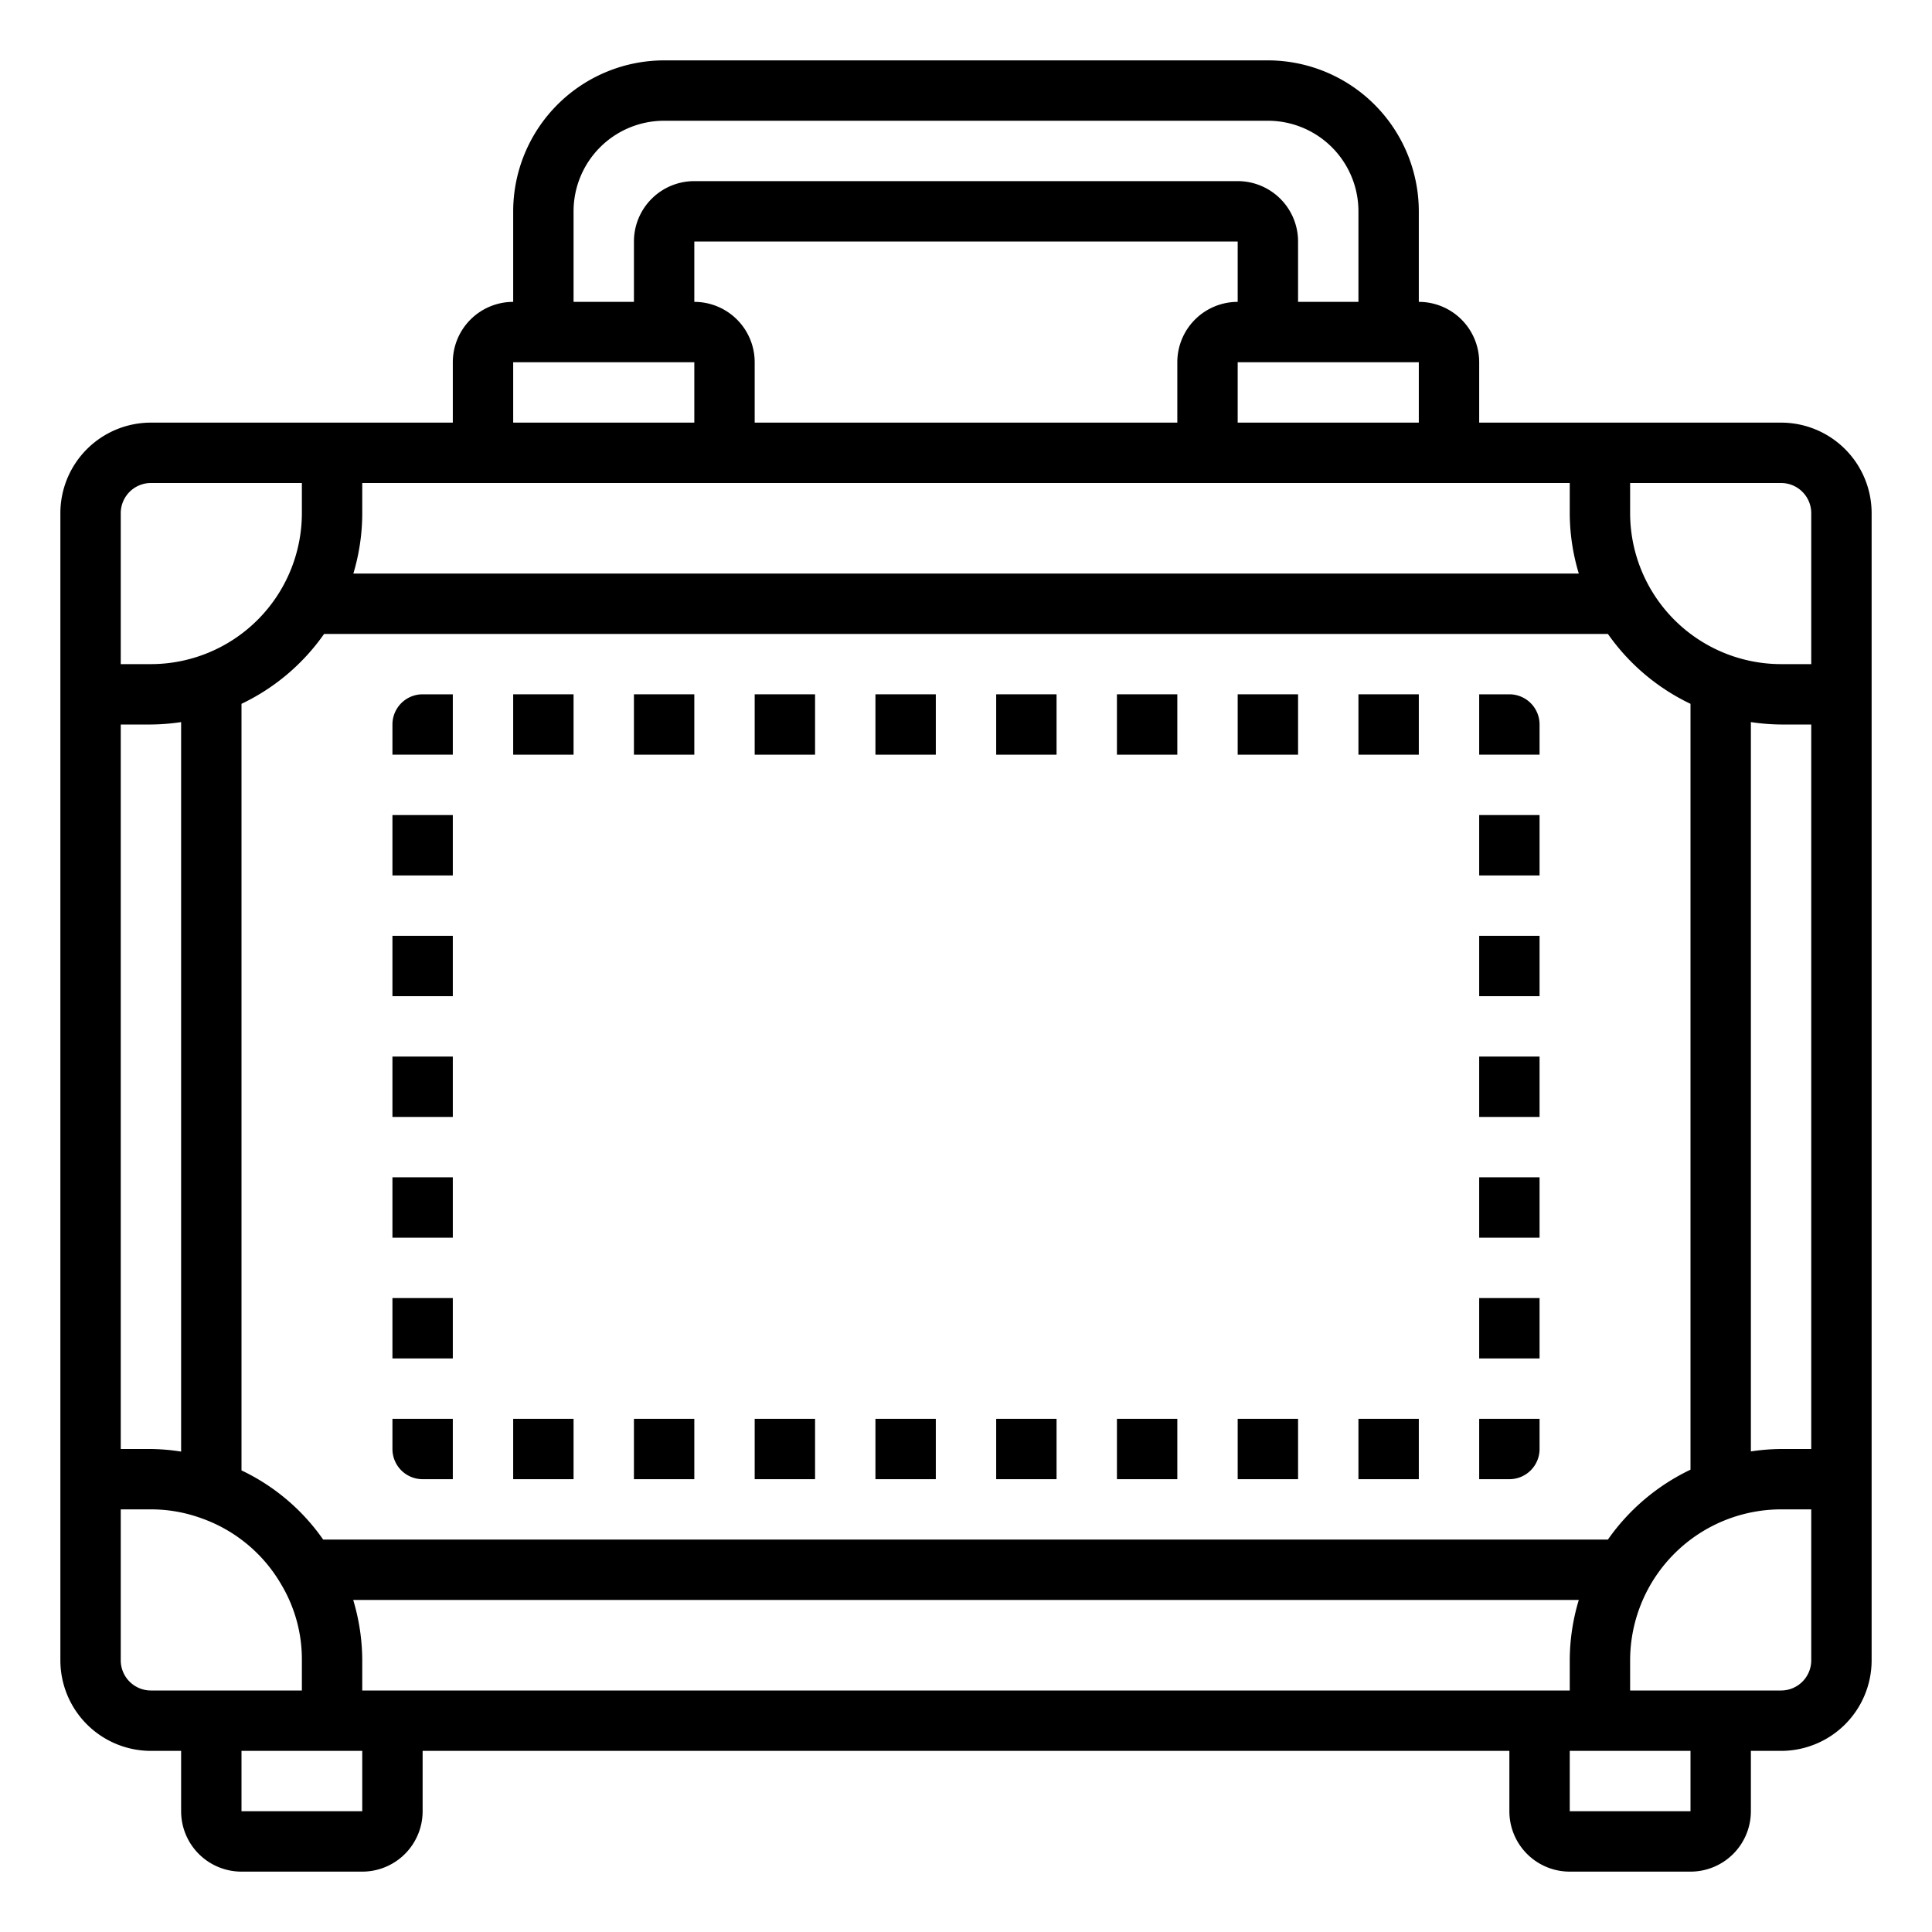 <svg xmlns="http://www.w3.org/2000/svg" viewBox="0 0 64 64" x="0px" y="0px"><g data-name="Travel"><path d="M59,14H49V12a2,2,0,0,0-2-2V7a5.006,5.006,0,0,0-5-5H22a5.006,5.006,0,0,0-5,5v3a2,2,0,0,0-2,2v2H5a3,3,0,0,0-3,3V55a3,3,0,0,0,3,3H6v2a2,2,0,0,0,2,2h4a2,2,0,0,0,2-2V58H50v2a2,2,0,0,0,2,2h4a2,2,0,0,0,2-2V58h1a3,3,0,0,0,3-3V17A3,3,0,0,0,59,14Zm1,3v5H59a5.006,5.006,0,0,1-5-5V16h5A1,1,0,0,1,60,17ZM12,56V55a6.989,6.989,0,0,0-.3-2H52.3a6.956,6.956,0,0,0-.3,2v1Zm41.264-5H10.705A6.909,6.909,0,0,0,8,48.709V23.315A7.037,7.037,0,0,0,10.736,21H53.264A7.037,7.037,0,0,0,56,23.315v25.37A7.037,7.037,0,0,0,53.264,51ZM6,48.086A6.931,6.931,0,0,0,5,48H4V24H5a7.026,7.026,0,0,0,1-.08ZM23,10V8H41v2a2,2,0,0,0-2,2v2H25V12A2,2,0,0,0,23,10Zm29,6v1a6.956,6.956,0,0,0,.3,2H11.705A6.956,6.956,0,0,0,12,17V16Zm6,7.92A7.026,7.026,0,0,0,59,24h1V48H59a7.026,7.026,0,0,0-1,.08ZM41,14V12h6v2ZM19,7a3,3,0,0,1,3-3H42a3,3,0,0,1,3,3v3H43V8a2,2,0,0,0-2-2H23a2,2,0,0,0-2,2v2H19Zm-2,5h6v2H17ZM5,16h5v1a5.006,5.006,0,0,1-5,5H4V17A1,1,0,0,1,5,16ZM4,55V50H5a4.865,4.865,0,0,1,1.671.294,4.962,4.962,0,0,1,2.658,2.215A4.831,4.831,0,0,1,10,55v1H5A1,1,0,0,1,4,55Zm8,5H8V58h4Zm44,0H52V58h4Zm3-4H54V55a5.006,5.006,0,0,1,5-5h1v5A1,1,0,0,1,59,56Z"></path><path d="M13,24v1h2V23H14A1,1,0,0,0,13,24Z"></path><path d="M50,23H49v2h2V24A1,1,0,0,0,50,23Z"></path><rect x="17" y="23" width="2" height="2"></rect><rect x="21" y="23" width="2" height="2"></rect><rect x="25" y="23" width="2" height="2"></rect><rect x="29" y="23" width="2" height="2"></rect><rect x="45" y="23" width="2" height="2"></rect><rect x="41" y="23" width="2" height="2"></rect><rect x="37" y="23" width="2" height="2"></rect><rect x="33" y="23" width="2" height="2"></rect><path d="M13,48a1,1,0,0,0,1,1h1V47H13Z"></path><path d="M49,49h1a1,1,0,0,0,1-1V47H49Z"></path><rect x="17" y="47" width="2" height="2"></rect><rect x="21" y="47" width="2" height="2"></rect><rect x="25" y="47" width="2" height="2"></rect><rect x="29" y="47" width="2" height="2"></rect><rect x="45" y="47" width="2" height="2"></rect><rect x="41" y="47" width="2" height="2"></rect><rect x="37" y="47" width="2" height="2"></rect><rect x="33" y="47" width="2" height="2"></rect><rect x="13" y="27" width="2" height="2"></rect><rect x="13" y="31" width="2" height="2"></rect><rect x="13" y="35" width="2" height="2"></rect><rect x="13" y="39" width="2" height="2"></rect><rect x="13" y="43" width="2" height="2"></rect><rect x="49" y="27" width="2" height="2"></rect><rect x="49" y="31" width="2" height="2"></rect><rect x="49" y="35" width="2" height="2"></rect><rect x="49" y="39" width="2" height="2"></rect><rect x="49" y="43" width="2" height="2"></rect></g></svg>